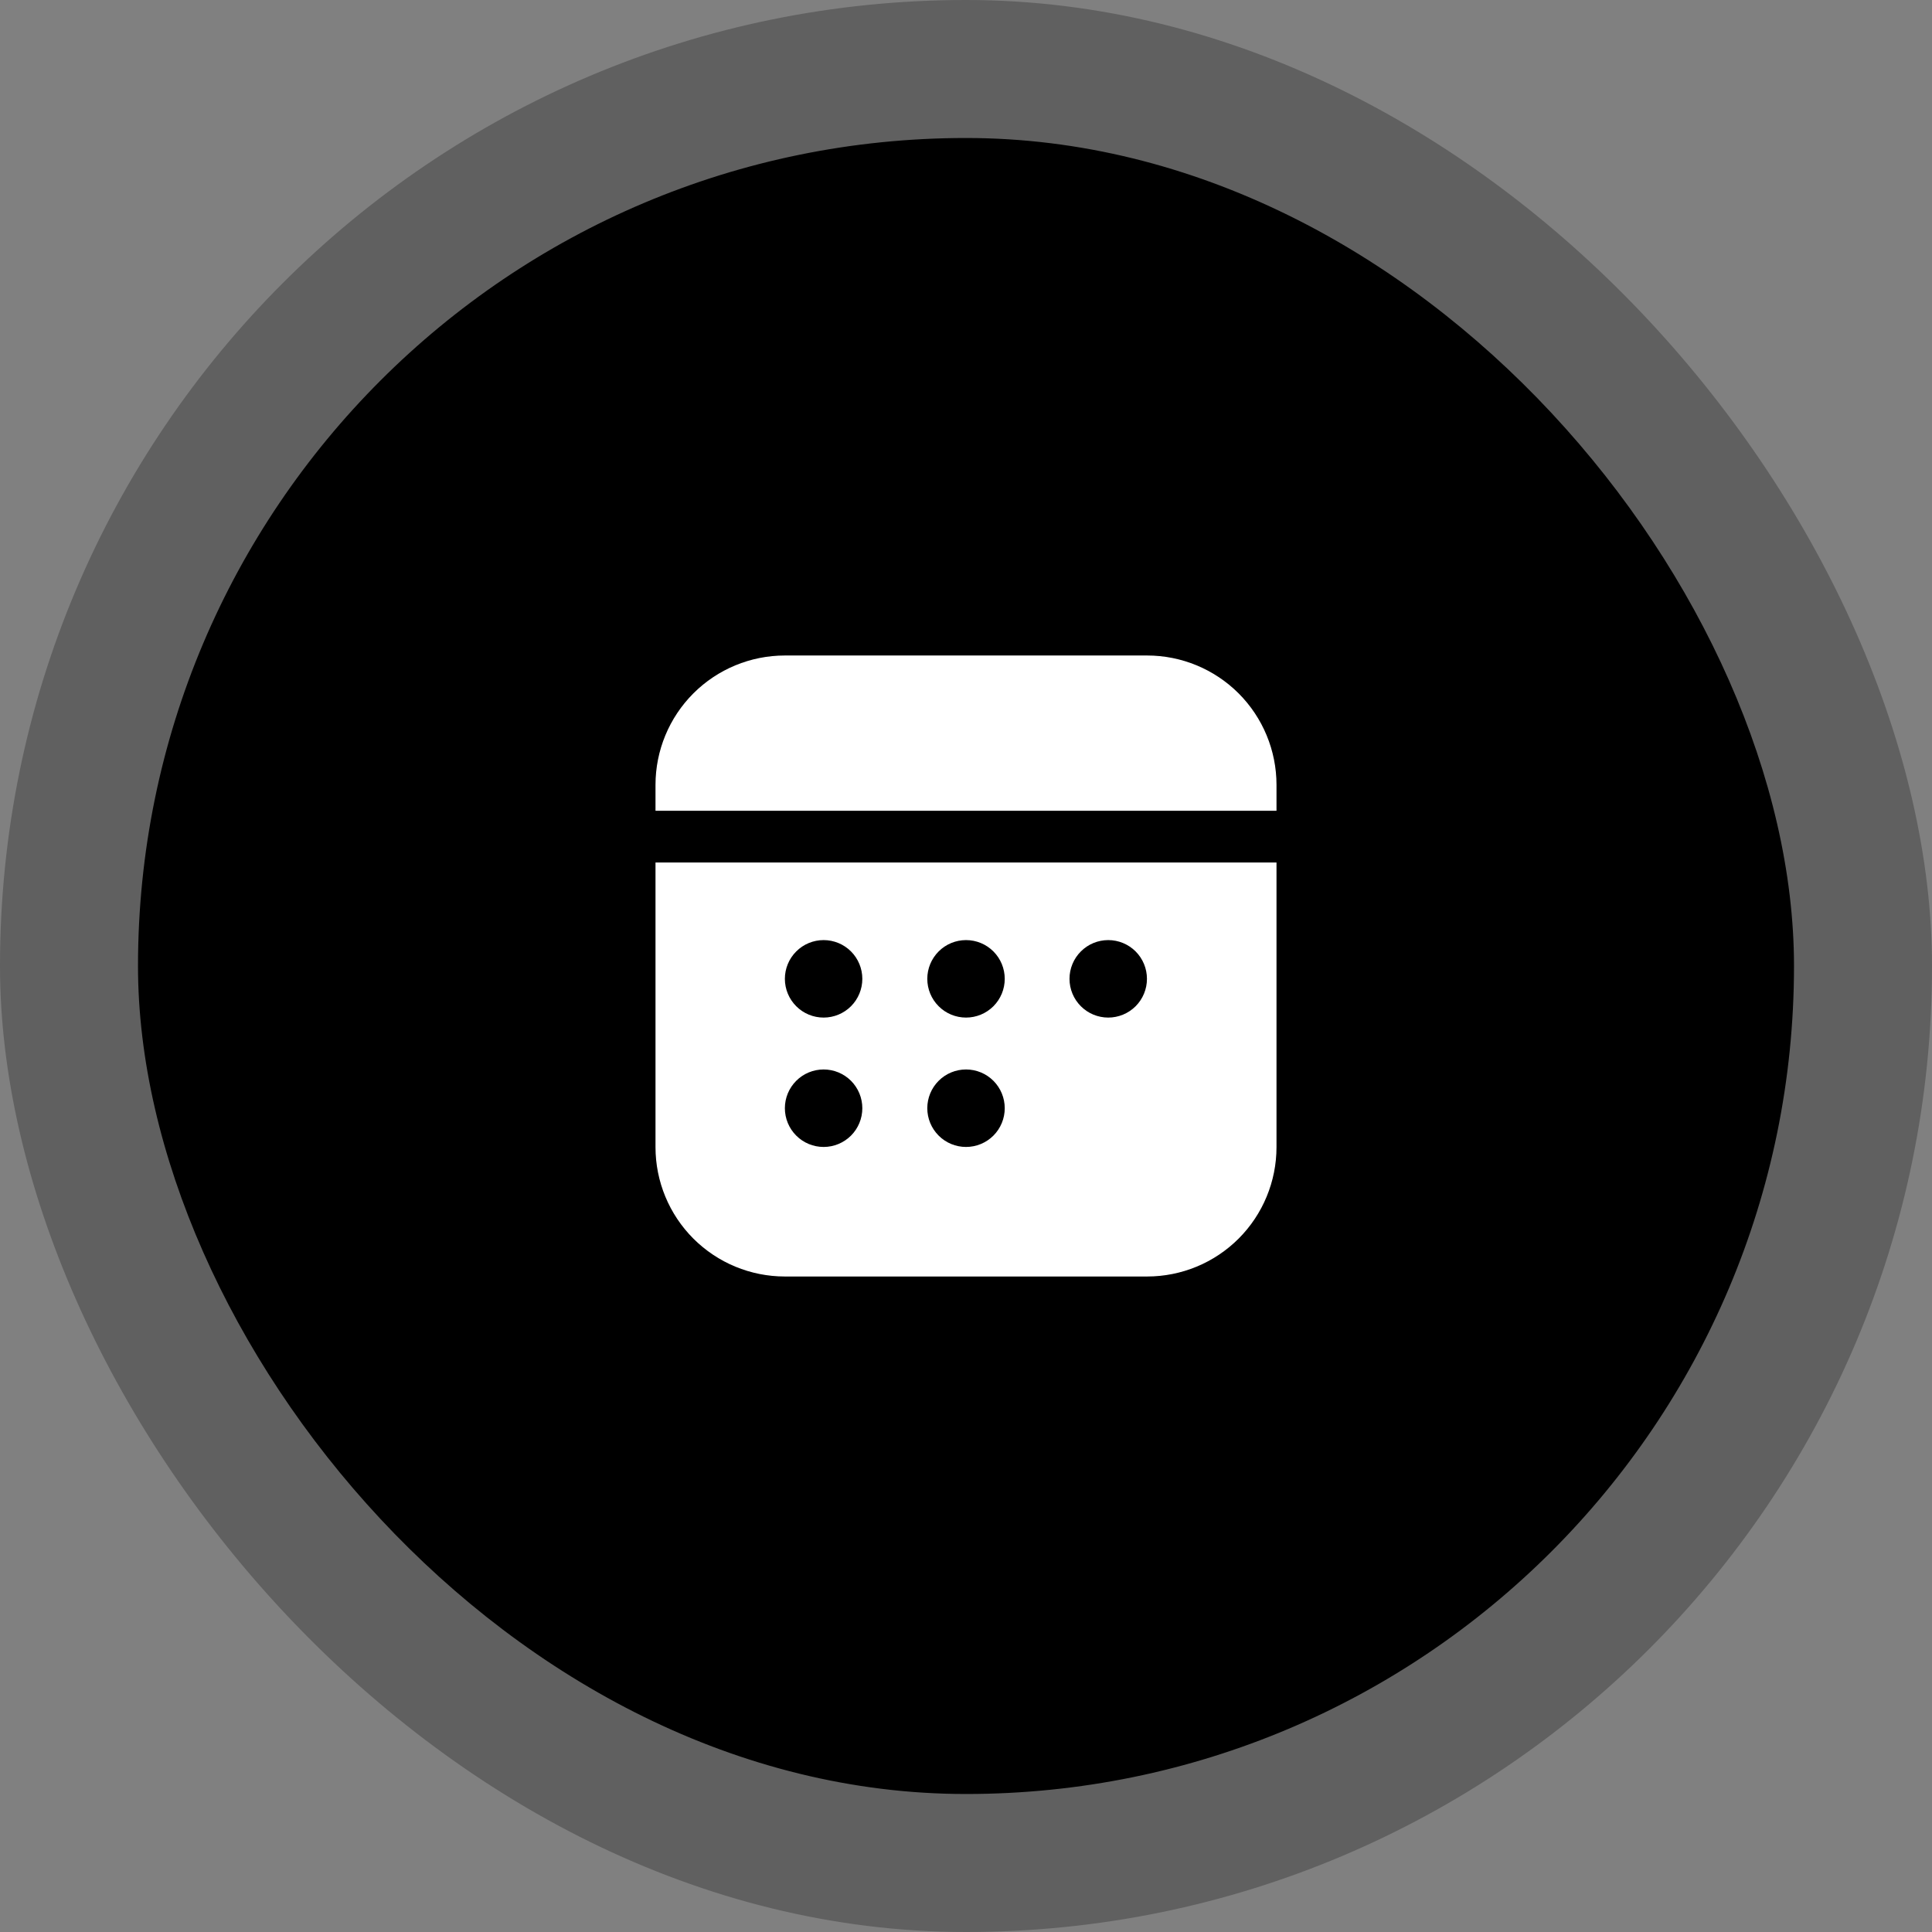 <svg width="56" height="56" viewBox="0 0 56 56" fill="none" xmlns="http://www.w3.org/2000/svg">
<rect x="0" y="0" width="56" height="56" fill="#808080" stroke="none"/>
<rect x="4" y="4" width="48" height="48" rx="24" fill="black"/>
<rect opacity="0.25" width="56" height="56" rx="28" fill="black"/>
<path d="M37 33.25V25H19V33.25C19 34.245 19.395 35.198 20.098 35.902C20.802 36.605 21.755 37 22.75 37H33.25C34.245 37 35.198 36.605 35.902 35.902C36.605 35.198 37 34.245 37 33.25ZM24.995 28.372C24.995 28.67 24.877 28.955 24.667 29.166C24.456 29.377 24.171 29.495 23.873 29.495C23.575 29.495 23.289 29.377 23.079 29.166C22.868 28.955 22.75 28.67 22.75 28.372C22.75 28.074 22.868 27.789 23.079 27.578C23.289 27.367 23.575 27.249 23.873 27.249C24.171 27.249 24.456 27.367 24.667 27.578C24.877 27.789 24.995 28.074 24.995 28.372ZM24.995 32.122C24.995 32.42 24.877 32.705 24.667 32.916C24.456 33.127 24.171 33.245 23.873 33.245C23.575 33.245 23.289 33.127 23.079 32.916C22.868 32.705 22.75 32.42 22.75 32.122C22.75 31.824 22.868 31.539 23.079 31.328C23.289 31.117 23.575 30.999 23.873 30.999C24.171 30.999 24.456 31.117 24.667 31.328C24.877 31.539 24.995 31.824 24.995 32.122ZM29.123 28.372C29.123 28.67 29.005 28.955 28.795 29.166C28.584 29.377 28.299 29.495 28.001 29.495C27.703 29.495 27.417 29.377 27.207 29.166C26.996 28.955 26.878 28.67 26.878 28.372C26.878 28.074 26.996 27.789 27.207 27.578C27.417 27.367 27.703 27.249 28.001 27.249C28.299 27.249 28.584 27.367 28.795 27.578C29.005 27.789 29.123 28.074 29.123 28.372ZM29.123 32.122C29.123 32.42 29.005 32.705 28.795 32.916C28.584 33.127 28.299 33.245 28.001 33.245C27.703 33.245 27.417 33.127 27.207 32.916C26.996 32.705 26.878 32.42 26.878 32.122C26.878 31.824 26.996 31.539 27.207 31.328C27.417 31.117 27.703 30.999 28.001 30.999C28.299 30.999 28.584 31.117 28.795 31.328C29.005 31.539 29.123 31.824 29.123 32.122ZM33.245 28.372C33.245 28.67 33.127 28.955 32.917 29.166C32.706 29.377 32.42 29.495 32.123 29.495C31.825 29.495 31.539 29.377 31.329 29.166C31.118 28.955 31 28.67 31 28.372C31 28.074 31.118 27.789 31.329 27.578C31.539 27.367 31.825 27.249 32.123 27.249C32.42 27.249 32.706 27.367 32.917 27.578C33.127 27.789 33.245 28.074 33.245 28.372ZM37 22.75C37 21.755 36.605 20.802 35.902 20.098C35.198 19.395 34.245 19 33.25 19H22.75C21.755 19 20.802 19.395 20.098 20.098C19.395 20.802 19 21.755 19 22.75V23.5H37V22.75Z" fill="white"/>
</svg>
